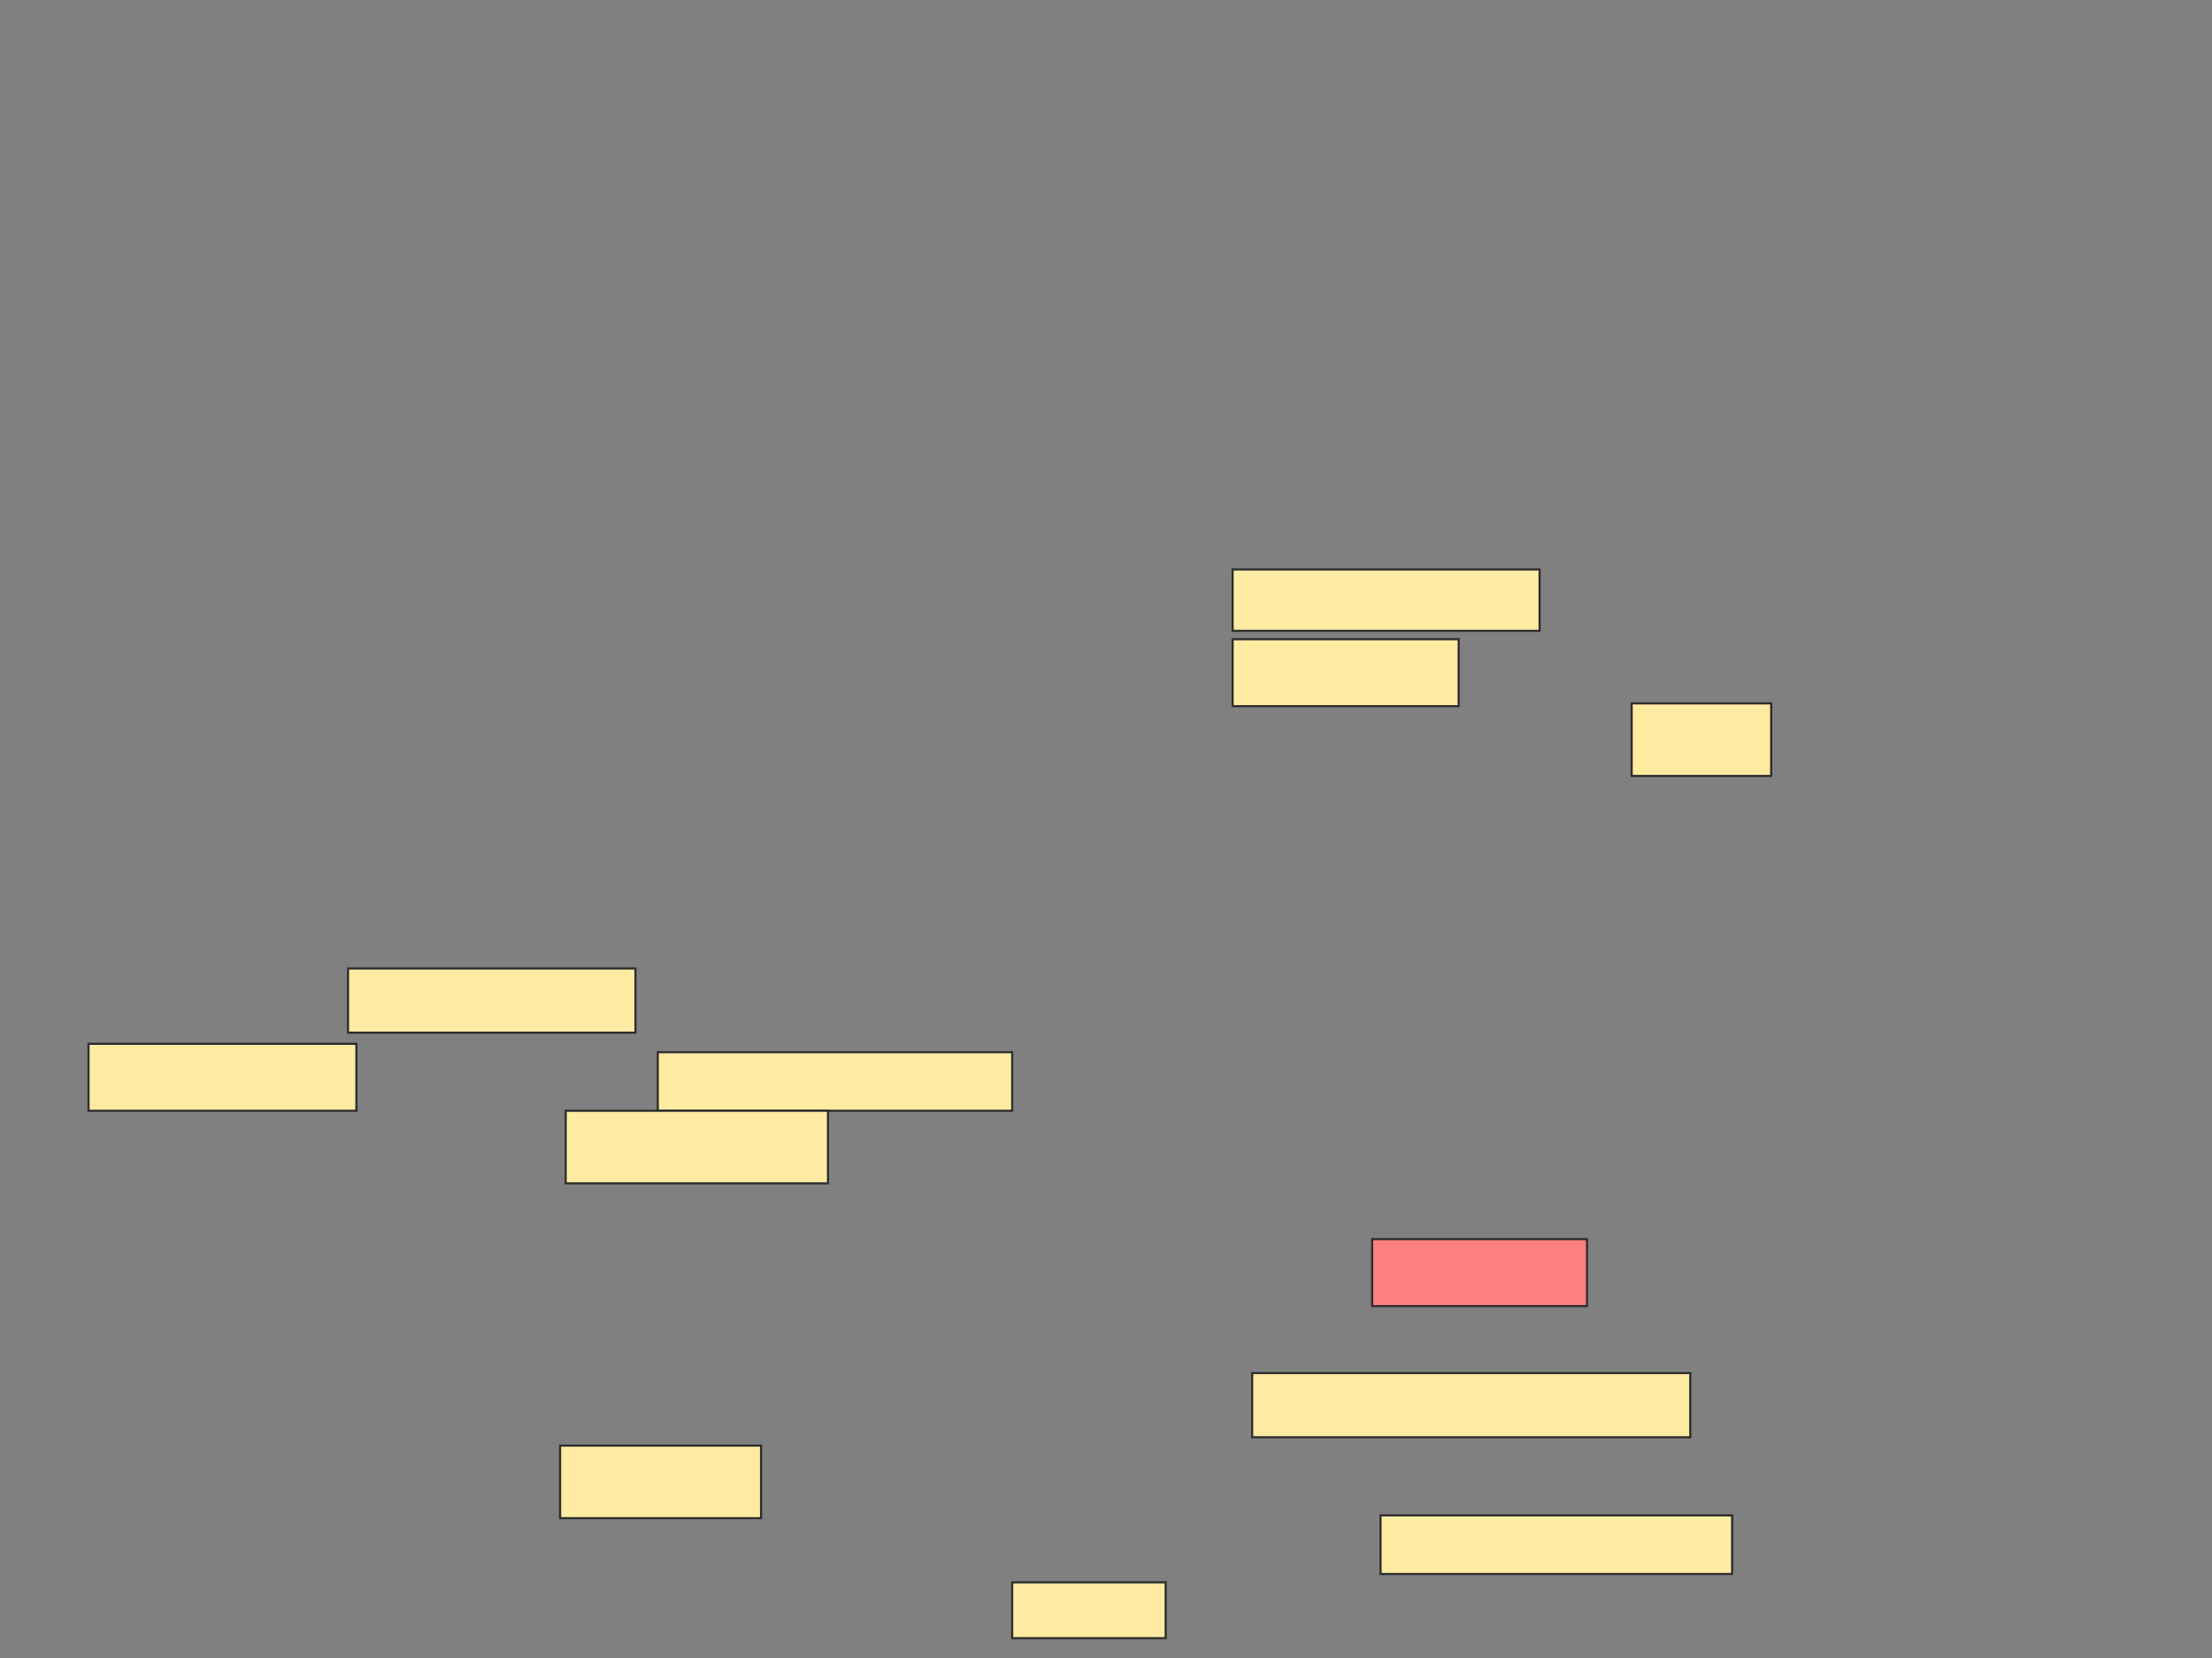 <svg xmlns="http://www.w3.org/2000/svg" width="1043" height="782">
 <rect width="100%" height="100%" fill="#808080" stroke="none"/>
 <!-- Created with Image Occlusion Enhanced -->
 <g>
  <title>Labels</title>
 </g>
 <g>
  <title>Masks</title>
  <rect id="58e4e8a687664791a2463f76b134668c-ao-1" height="31.579" width="101.316" y="584.316" x="647" stroke="#2D2D2D" fill="#FF7E7E" class="qshape"/>
  <g id="58e4e8a687664791a2463f76b134668c-ao-2">
   <rect height="28.947" width="144.737" y="268.526" x="581.211" stroke="#2D2D2D" fill="#FFEBA2"/>
   <rect height="31.579" width="106.579" y="301.421" x="581.211" stroke="#2D2D2D" fill="#FFEBA2"/>
   <rect height="34.211" width="65.789" y="331.684" x="769.368" stroke="#2D2D2D" fill="#FFEBA2"/>
  </g>
  <g id="58e4e8a687664791a2463f76b134668c-ao-3">
   <rect height="30.263" width="135.526" y="456.684" x="164.105" stroke="#2D2D2D" fill="#FFEBA2"/>
   <rect height="31.579" width="126.316" y="492.211" x="41.737" stroke="#2D2D2D" fill="#FFEBA2"/>
   <rect height="27.632" width="167.105" y="496.158" x="310.158" stroke="#2D2D2D" fill="#FFEBA2"/>
   <rect height="34.211" width="123.684" y="523.789" x="266.737" stroke="#2D2D2D" fill="#FFEBA2"/>
  </g>
  <g id="58e4e8a687664791a2463f76b134668c-ao-4">
   <rect height="30.263" width="206.579" y="647.474" x="590.421" stroke="#2D2D2D" fill="#FFEBA2"/>
   <rect height="34.211" width="94.737" y="681.684" x="264.105" stroke="#2D2D2D" fill="#FFEBA2"/>
   <rect height="27.632" width="165.789" y="714.579" x="650.947" stroke="#2D2D2D" fill="#FFEBA2"/>
   <rect height="26.316" width="72.368" y="746.158" x="477.263" stroke="#2D2D2D" fill="#FFEBA2"/>
  </g>
 </g>
</svg>